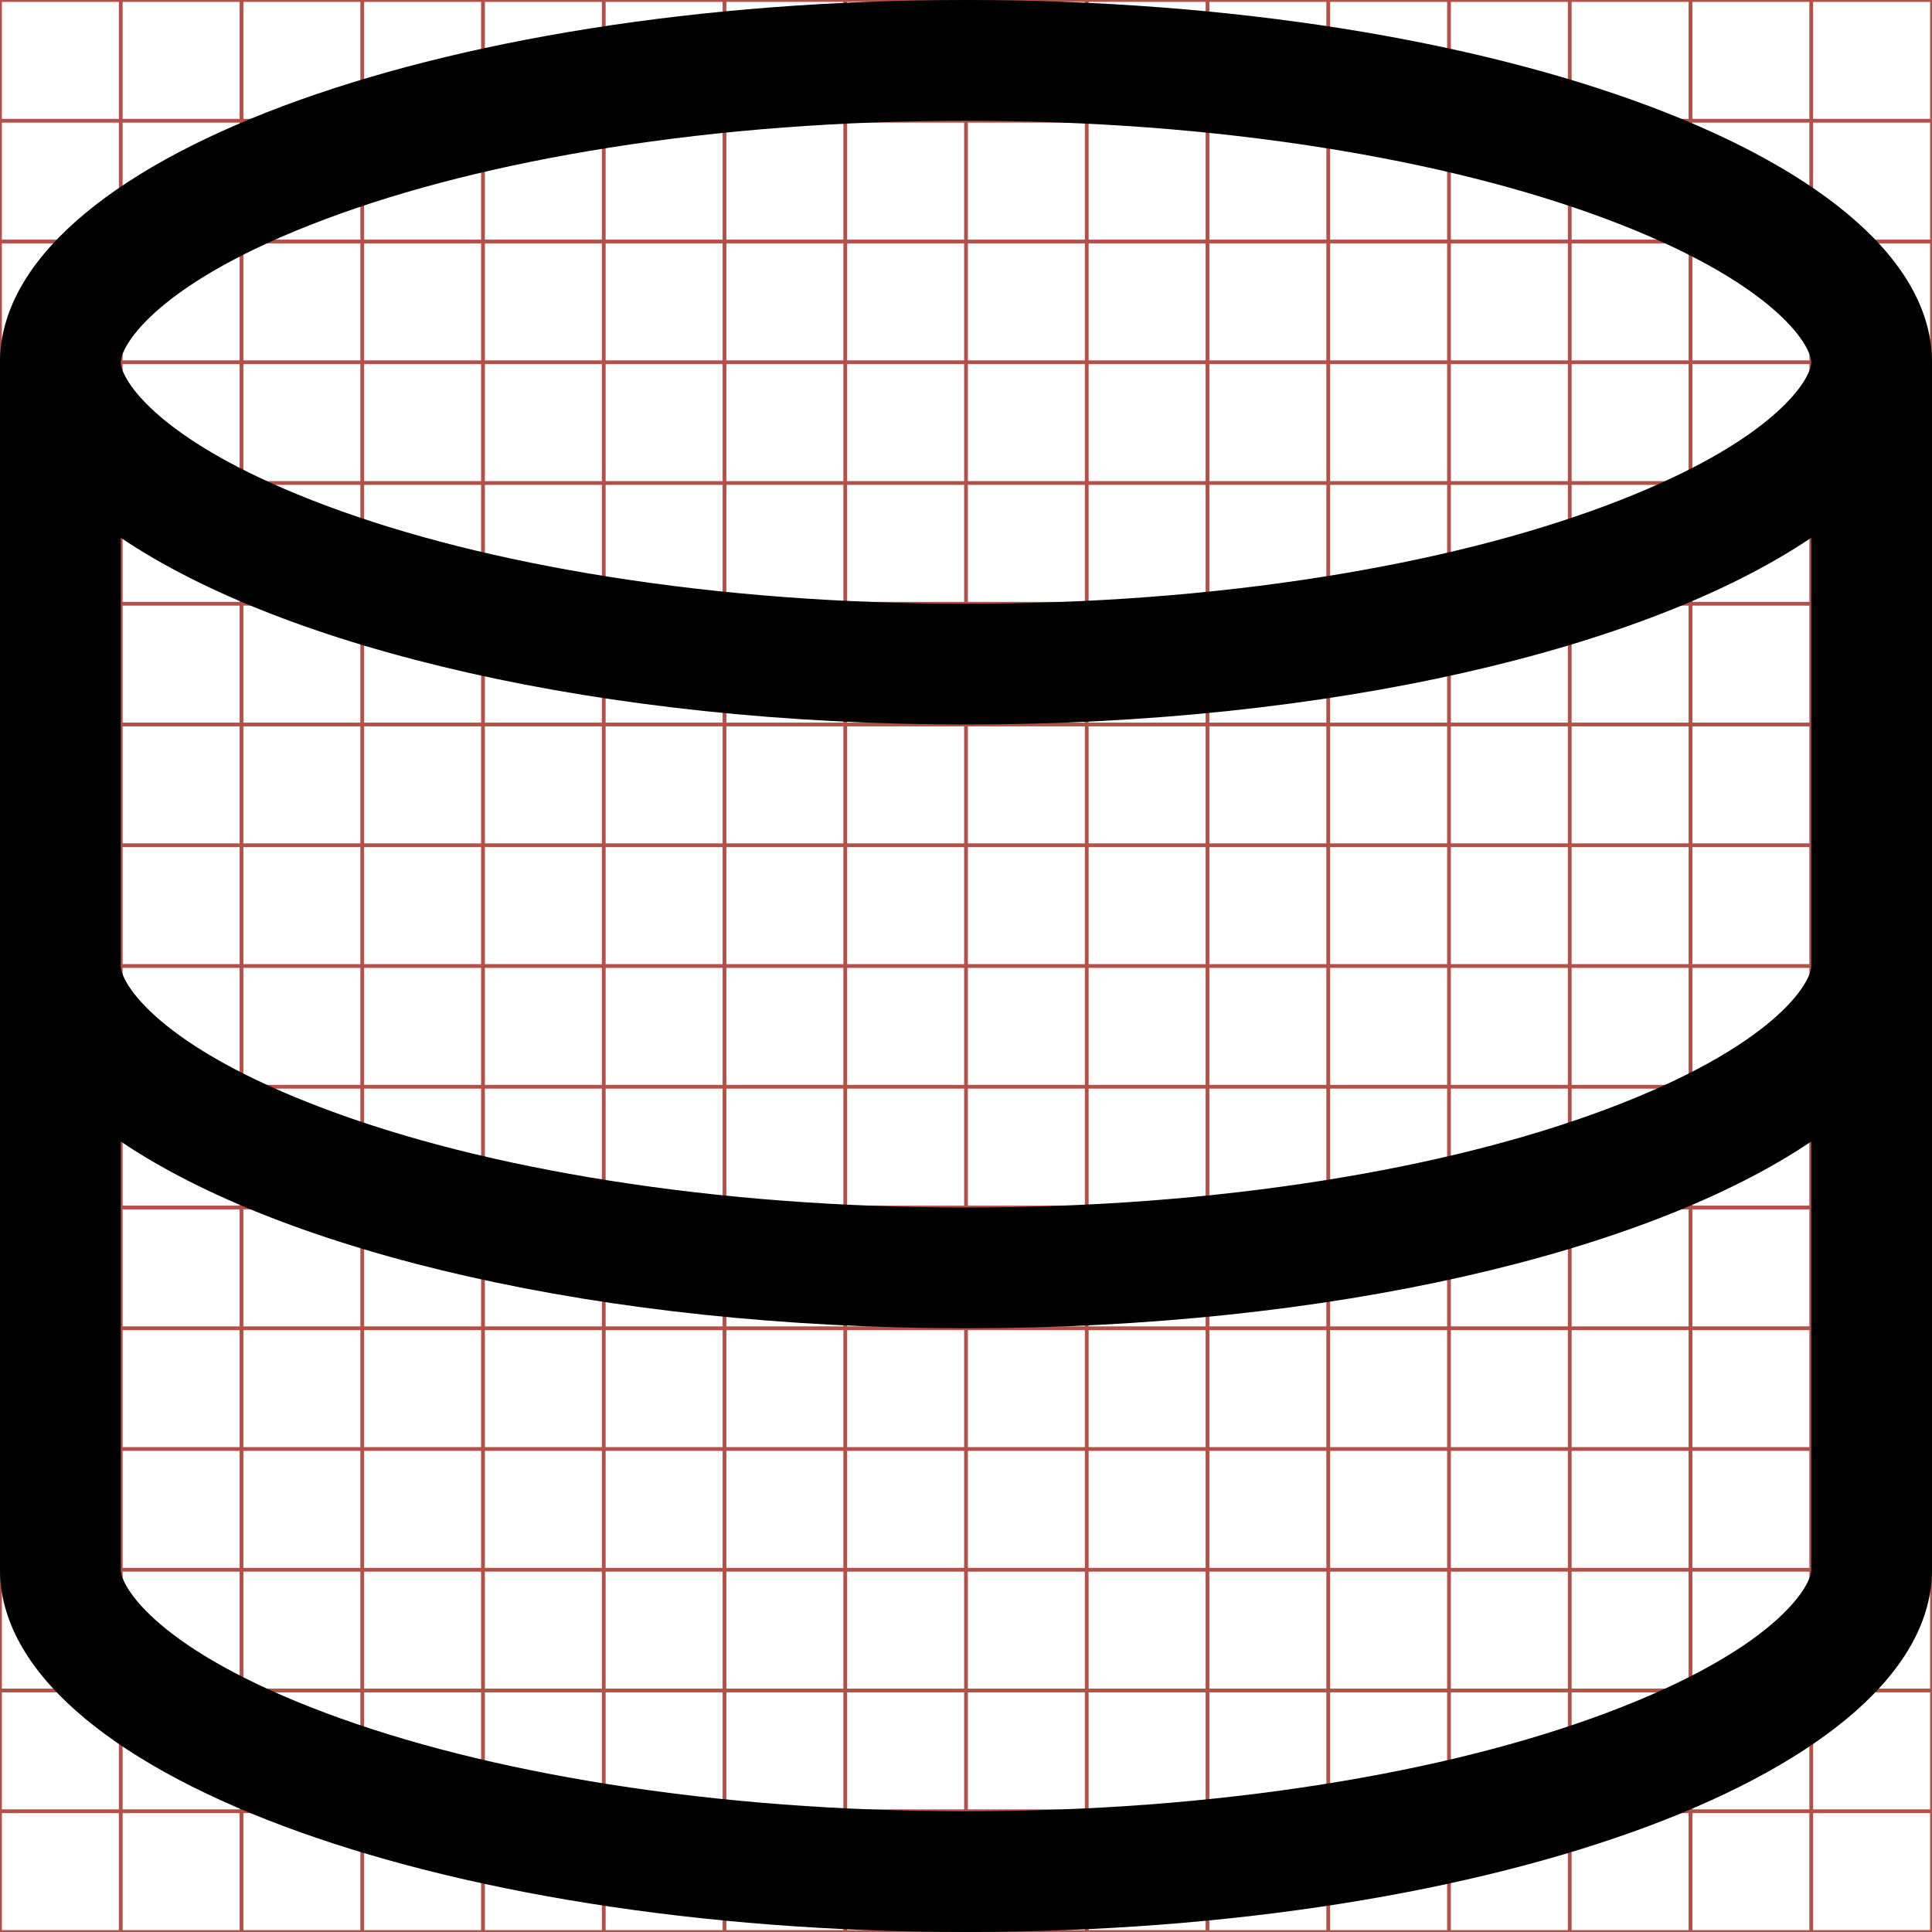 <?xml version="1.0" encoding="utf-8"?> <!-- Generator: IcoMoon.io --> <!DOCTYPE svg PUBLIC "-//W3C//DTD SVG 1.1//EN" "http://www.w3.org/Graphics/SVG/1.1/DTD/svg11.dtd"> <svg width="512" height="512" viewBox="0 0 512 512" xmlns="http://www.w3.org/2000/svg" xmlns:xlink="http://www.w3.org/1999/xlink" fill="#000000"><g class="svgGrid" id="svgGrid"><line stroke-width="1" stroke="#B35047" x1="32" x2="32" y1="0" y2="512"></line><line stroke-width="1" stroke="#B35047" x1="64" x2="64" y1="0" y2="512"></line><line stroke-width="1" stroke="#B35047" x1="96" x2="96" y1="0" y2="512"></line><line stroke-width="1" stroke="#B35047" x1="128" x2="128" y1="0" y2="512"></line><line stroke-width="1" stroke="#B35047" x1="160" x2="160" y1="0" y2="512"></line><line stroke-width="1" stroke="#B35047" x1="192" x2="192" y1="0" y2="512"></line><line stroke-width="1" stroke="#B35047" x1="224" x2="224" y1="0" y2="512"></line><line stroke-width="1" stroke="#B35047" x1="256" x2="256" y1="0" y2="512"></line><line stroke-width="1" stroke="#B35047" x1="288" x2="288" y1="0" y2="512"></line><line stroke-width="1" stroke="#B35047" x1="320" x2="320" y1="0" y2="512"></line><line stroke-width="1" stroke="#B35047" x1="352" x2="352" y1="0" y2="512"></line><line stroke-width="1" stroke="#B35047" x1="384" x2="384" y1="0" y2="512"></line><line stroke-width="1" stroke="#B35047" x1="416" x2="416" y1="0" y2="512"></line><line stroke-width="1" stroke="#B35047" x1="448" x2="448" y1="0" y2="512"></line><line stroke-width="1" stroke="#B35047" x1="480" x2="480" y1="0" y2="512"></line><line stroke-width="1" stroke="#B35047" x1="0" x2="512" y1="32" y2="32"></line><line stroke-width="1" stroke="#B35047" x1="0" x2="512" y1="64" y2="64"></line><line stroke-width="1" stroke="#B35047" x1="0" x2="512" y1="96" y2="96"></line><line stroke-width="1" stroke="#B35047" x1="0" x2="512" y1="128" y2="128"></line><line stroke-width="1" stroke="#B35047" x1="0" x2="512" y1="160" y2="160"></line><line stroke-width="1" stroke="#B35047" x1="0" x2="512" y1="192" y2="192"></line><line stroke-width="1" stroke="#B35047" x1="0" x2="512" y1="224" y2="224"></line><line stroke-width="1" stroke="#B35047" x1="0" x2="512" y1="256" y2="256"></line><line stroke-width="1" stroke="#B35047" x1="0" x2="512" y1="288" y2="288"></line><line stroke-width="1" stroke="#B35047" x1="0" x2="512" y1="320" y2="320"></line><line stroke-width="1" stroke="#B35047" x1="0" x2="512" y1="352" y2="352"></line><line stroke-width="1" stroke="#B35047" x1="0" x2="512" y1="384" y2="384"></line><line stroke-width="1" stroke="#B35047" x1="0" x2="512" y1="416" y2="416"></line><line stroke-width="1" stroke="#B35047" x1="0" x2="512" y1="448" y2="448"></line><line stroke-width="1" stroke="#B35047" x1="0" x2="512" y1="480" y2="480"></line><rect x="0" y="0" width="512" height="512" fill="none" stroke-width="1" stroke="#B35047"></rect></g><path d="M 256.00,0.00C 114.615,0.00,0.00,42.98,0.00,96.00l0.00,320.00 c0.00,53.02, 114.615,96.00, 256.00,96.00s 256.00-42.98, 256.00-96.00L 512.00,96.00 C 512.00,42.98, 397.385,0.00, 256.00,0.00z M 480.00,416.00 c0.00,4.563-9.96,21.323-54.217,37.92c-21.501,8.062-46.785,14.432-75.149,18.931C 320.726,477.595, 288.887,480.00, 256.00,480.00 c-32.886,0.00-64.726-2.405-94.634-7.149c-28.365-4.499-53.648-10.868-75.149-18.931C 41.96,437.323, 32.00,420.563, 32.00,416.00L 32.00,302.499 C 75.667,332.018, 159.604,352.00, 256.00,352.00s 180.333-19.982, 224.00-49.501L 480.00,416.00 z M 480.00,256.00c0.00,4.563-9.96,21.323-54.217,37.92 c-21.501,8.062-46.785,14.432-75.149,18.931C 320.726,317.595, 288.887,320.00, 256.00,320.00c-32.886,0.00-64.726-2.405-94.634-7.149 c-28.365-4.499-53.648-10.868-75.149-18.931C 41.96,277.323, 32.00,260.563, 32.00,256.00L 32.00,142.499 C 75.667,172.017, 159.604,192.00, 256.00,192.00 s 180.333-19.983, 224.00-49.501L 480.00,256.00 z M 440.174,128.00c-4.342,1.962-9.115,3.942-14.391,5.92c-21.501,8.063-46.785,14.432-75.149,18.931 C 320.726,157.595, 288.887,160.00, 256.00,160.00c-32.886,0.00-64.726-2.405-94.634-7.149c-28.365-4.499-53.648-10.868-75.149-18.931 c-5.275-1.978-10.049-3.958-14.391-5.92C 39.742,113.502, 32.00,100.019, 32.00,96.00c0.00-4.563, 9.96-21.324, 54.217-37.92 c 21.501-8.063, 46.785-14.432, 75.149-18.931C 191.274,34.405, 223.114,32.00, 256.00,32.00c 32.887,0.00, 64.726,2.405, 94.634,7.149 c 28.364,4.499, 53.648,10.868, 75.149,18.931C 470.04,74.676, 480.00,91.437, 480.00,96.00C 480.00,100.019, 472.259,113.502, 440.174,128.00z" ></path></svg>